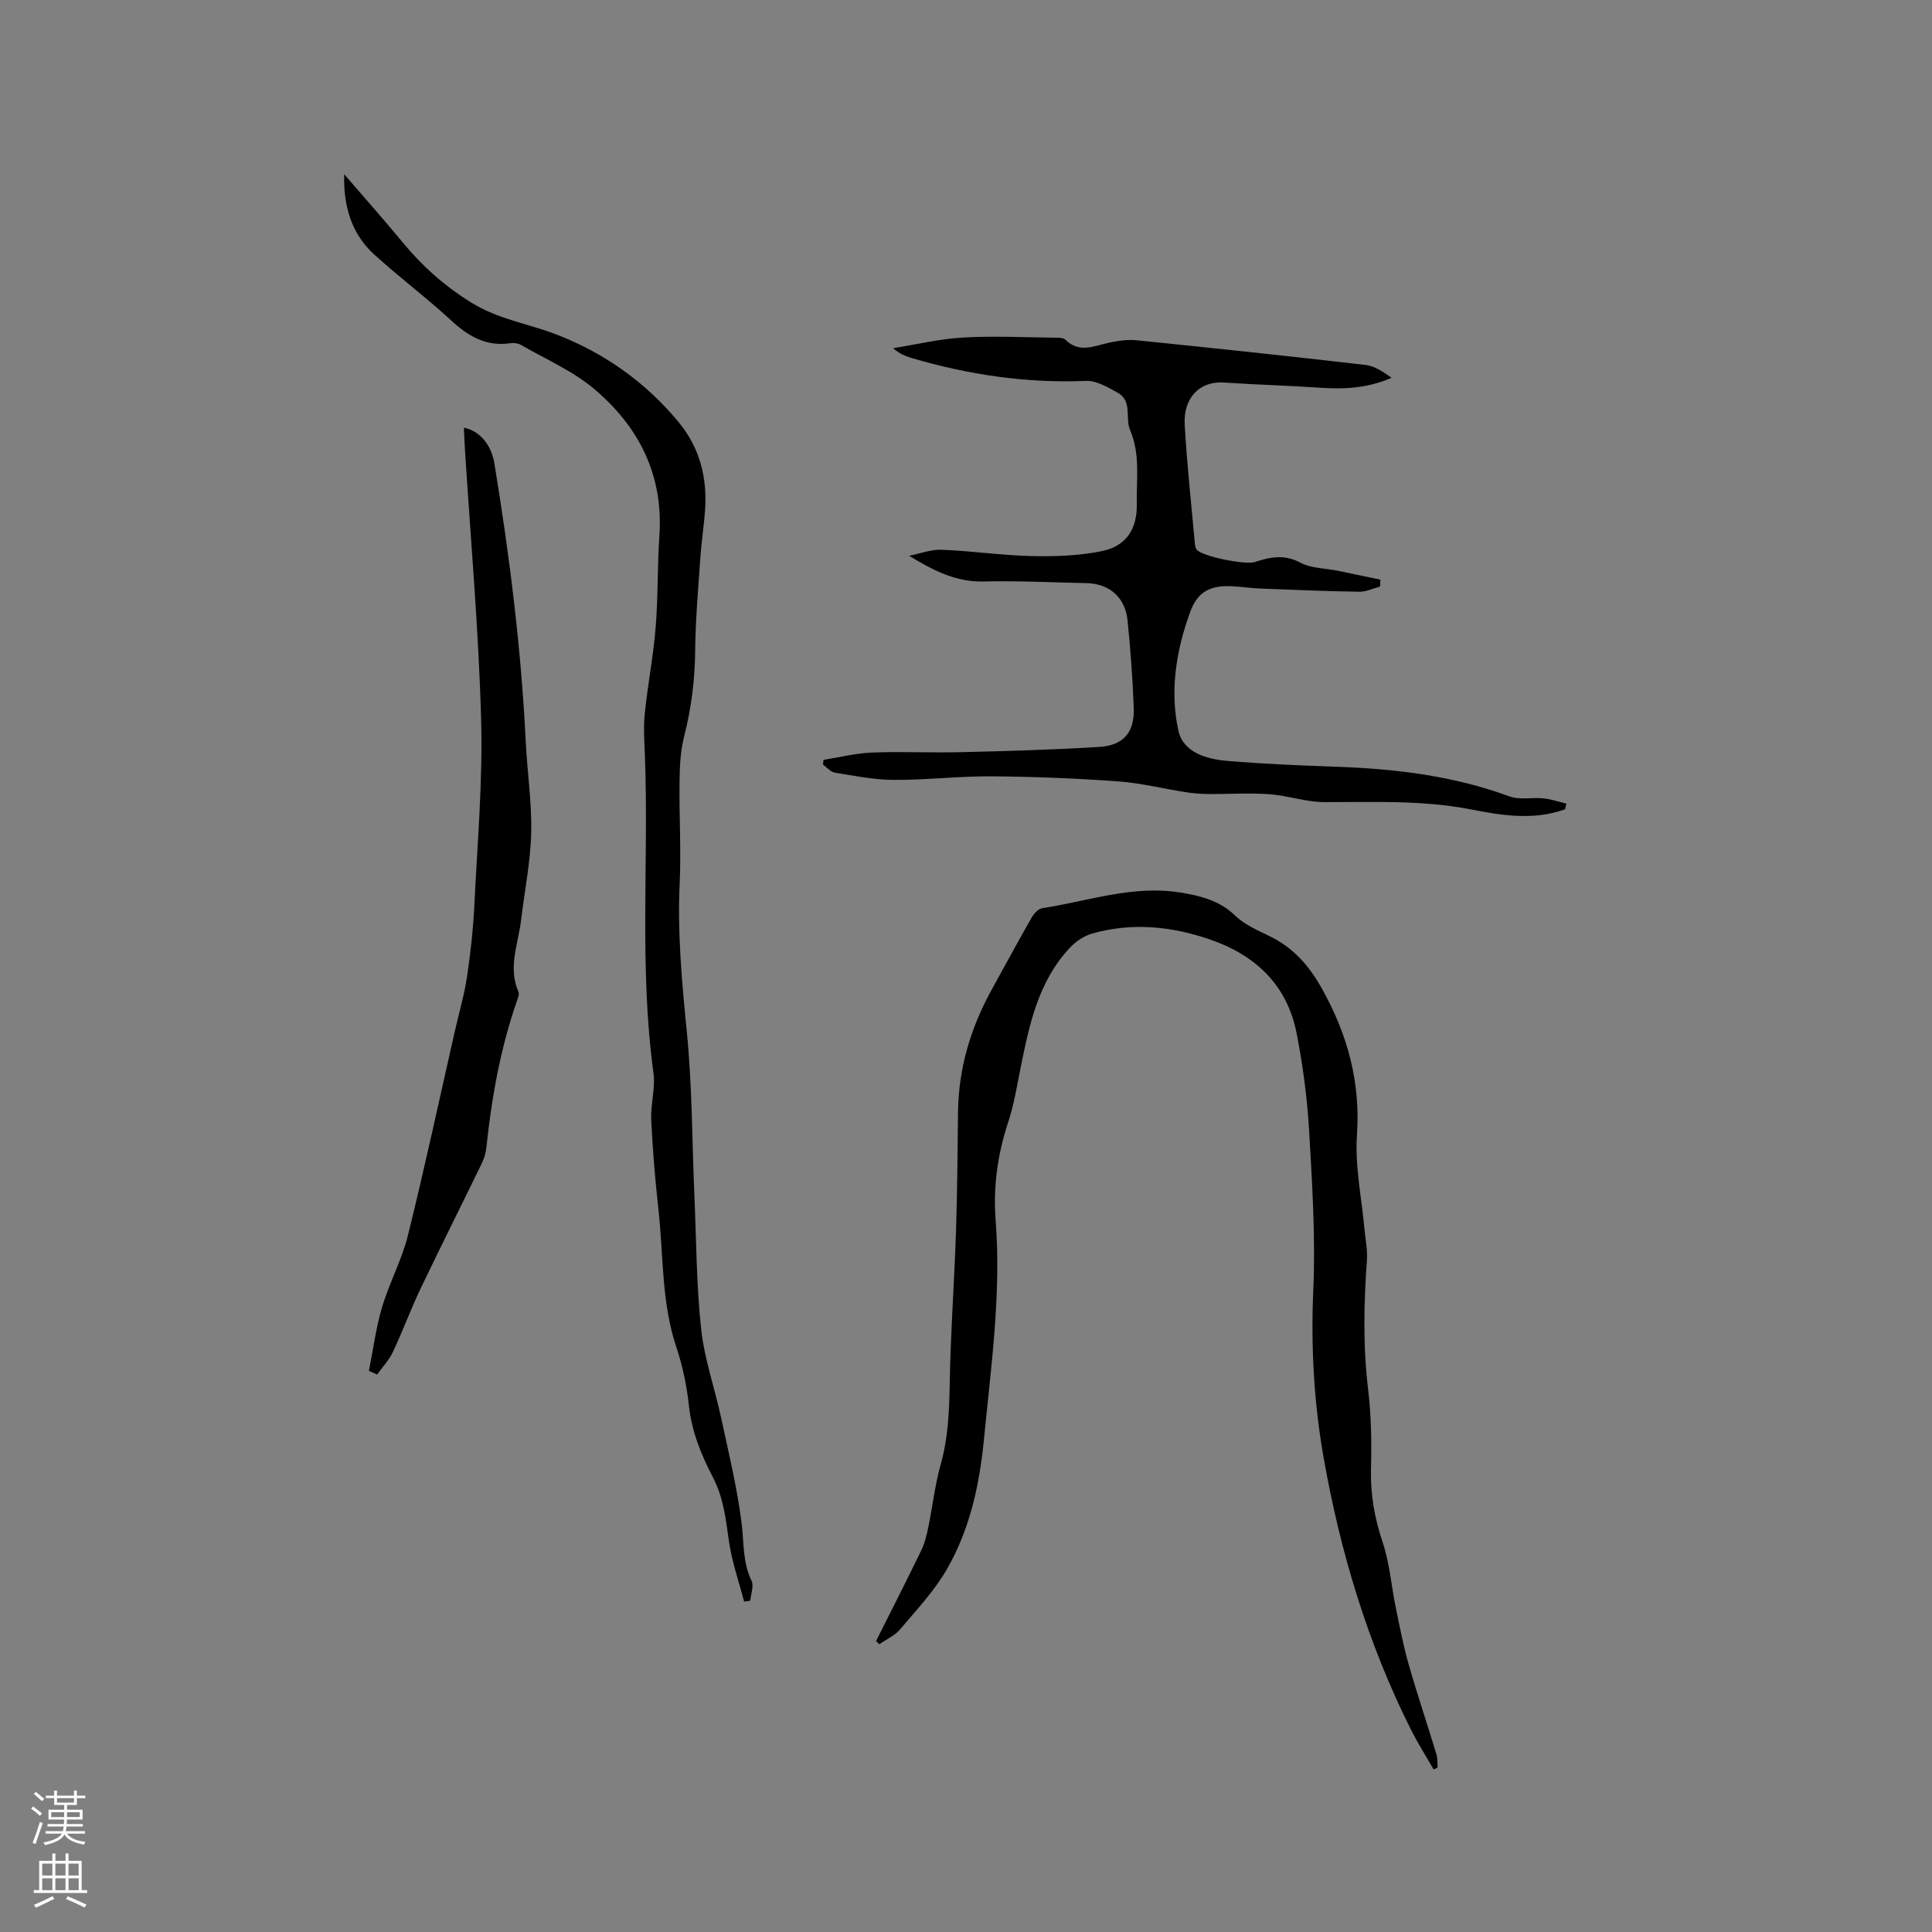 <svg enable-background="new 0 0 400 400" viewBox="0 0 400 400" xmlns="http://www.w3.org/2000/svg"><rect x="0" y="0" width="400" height="400" fill="#808080" stroke="none"/><g fill="#010000"><path d="m181.38 339.76c3.12-6.24 6.3-12.45 9.34-18.73.73-1.5 1.13-3.18 1.47-4.82.9-4.35 1.38-8.8 2.58-13.05 1.51-5.38 1.75-10.78 1.85-16.31.18-10.64.95-21.27 1.31-31.9.28-8.26.31-16.53.42-24.8.12-8.99 2.61-17.33 6.92-25.16 2.76-5.01 5.48-10.04 8.32-15.01.47-.82 1.36-1.82 2.18-1.95 9.47-1.43 18.7-4.83 28.56-3.25 4.27.69 8.14 1.65 11.42 4.81 1.92 1.84 4.57 3 7.03 4.19 4.98 2.4 8.25 6.12 10.96 10.99 5.28 9.51 7.96 19.27 7.2 30.28-.44 6.45.99 13.02 1.57 19.54.19 2.1.65 4.22.5 6.3-.65 8.89-.83 17.74.23 26.63.65 5.45.76 11.01.61 16.51-.14 5.28.71 10.2 2.39 15.21 1.46 4.34 1.81 9.06 2.74 13.59.8 3.9 1.55 7.83 2.64 11.66 1.8 6.29 3.89 12.5 5.79 18.76.26.85.16 1.8.23 2.7-.27.13-.54.26-.82.4-1.58-2.77-3.3-5.46-4.73-8.31-8.94-17.85-14.64-36.82-18.07-56.37-1.99-11.33-2.63-22.88-2.12-34.52.48-10.98-.22-22.03-.86-33.03-.39-6.73-1.28-13.48-2.57-20.1-1.95-10.07-8.52-16.29-18.04-19.54-8-2.74-16.15-3.53-24.37-1.18-1.69.48-3.39 1.67-4.61 2.98-6.53 7-8.37 15.97-10.17 24.94-.75 3.73-1.36 7.53-2.55 11.13-2.19 6.64-3.13 13.33-2.59 20.31 1.17 15.2-.95 30.22-2.42 45.3-.93 9.55-2.93 18.69-7.69 26.95-2.6 4.51-6.29 8.43-9.69 12.44-1.1 1.3-2.84 2.06-4.28 3.07-.22-.23-.45-.45-.68-.66z"/><path d="m324.03 167.55c-6.47 2.34-13 1.3-19.44.04-10.09-1.97-20.24-1.51-30.41-1.52-3.8-.01-7.58-1.37-11.41-1.64-4.2-.29-8.45 0-12.67-.04-1.56-.01-3.14-.15-4.68-.39-4.68-.73-9.32-1.9-14.02-2.23-8.66-.62-17.35-.98-26.03-1.04-6.77-.05-13.54.77-20.31.74-4.08-.02-8.16-.84-12.21-1.5-.88-.14-1.64-1.09-2.45-1.66.03-.33.06-.66.09-.99 3.35-.53 6.69-1.38 10.05-1.51 6.14-.24 12.29.07 18.43-.08 9.52-.23 19.05-.5 28.56-1.08 5.12-.31 7.4-3.05 7.2-8.15-.23-6.02-.67-12.04-1.28-18.03-.49-4.83-3.79-7.64-8.51-7.74-7.1-.14-14.21-.52-21.3-.34-5.7.15-10.41-2.27-15.4-5.32 2.25-.45 4.51-1.34 6.74-1.25 6.23.25 12.44 1.17 18.67 1.31 4.82.11 9.75-.07 14.45-1.02 5.03-1.02 7.37-4.54 7.26-9.78-.11-5.12.77-10.29-1.4-15.33-1.06-2.45.55-5.99-2.57-7.7-2.04-1.12-4.38-2.53-6.53-2.44-12.33.52-24.3-1.27-36.07-4.72-1.3-.38-2.57-.89-3.88-2.05 4.84-.77 9.65-1.94 14.52-2.21 6.41-.36 12.86-.03 19.29.04.62.01 1.46.02 1.83.39 2.91 2.92 6.02 1.28 9.16.62 1.83-.39 3.78-.67 5.63-.48 15.81 1.61 31.61 3.28 47.39 5.11 1.9.22 3.68 1.46 5.39 2.65-4.88 2.15-9.75 2.41-14.75 2.07-6.65-.46-13.32-.63-19.97-1.08-5.1-.34-8.43 3.25-8.12 8.71.46 8.23 1.37 16.44 2.11 24.66.04.41.11.88.34 1.19 1.11 1.49 10.19 3.22 12.05 2.61 3.1-1.03 6.09-1.68 9.43.11 2.29 1.23 5.27 1.17 7.93 1.72 2.89.59 5.78 1.21 8.66 1.81-.02.48-.04.95-.07 1.43-1.44.38-2.89 1.1-4.32 1.07-6.83-.1-13.66-.39-20.49-.66-1.9-.07-3.8-.36-5.7-.47-4.55-.25-7.24 1.04-8.78 5.25-2.91 7.96-4.3 16.36-2.46 24.66 1.01 4.53 5.86 5.89 10.15 6.25 7.6.64 15.22.95 22.85 1.22 12.13.43 24.03 1.89 35.52 6.12 2.14.79 4.76.17 7.13.42 1.58.17 3.13.71 4.69 1.09-.1.4-.2.78-.29 1.16z"/><path d="m71.26 36.07c4.06 4.72 8.21 9.38 12.17 14.18 4.07 4.92 8.64 8.99 14.18 12.42 5.52 3.41 11.57 4.3 17.32 6.48 9.99 3.79 18.7 9.92 25.6 18.28 4.41 5.35 5.95 11.6 5.43 18.41-.24 3.17-.73 6.32-.95 9.49-.44 6.45-1.02 12.9-1.08 19.36-.06 6.09-.8 11.99-2.31 17.89-.77 3.01-.89 6.24-.93 9.38-.09 6.98.35 13.98.03 20.95-.48 10.31.46 20.49 1.48 30.73 1.12 11.26 1.08 22.63 1.57 33.96.4 9.21.41 18.46 1.4 27.6.66 6.16 2.8 12.15 4.11 18.25 1.56 7.23 3.31 14.45 4.25 21.78.52 4.06.18 8.17 2.07 12.05.52 1.08-.14 2.73-.26 4.13-.43.06-.86.12-1.28.18-1.09-4.18-2.55-8.31-3.15-12.56-.64-4.53-1.12-8.97-3.29-13.13-2.45-4.69-4.42-9.54-5-14.95-.43-4.07-1.3-8.18-2.6-12.07-3.11-9.32-2.64-19.05-3.71-28.6-.68-6.11-1.19-12.24-1.48-18.38-.15-3.25.89-6.6.46-9.77-2.97-21.77-.96-43.65-1.76-65.45-.11-2.97-.34-5.96-.04-8.9.6-5.95 1.77-11.85 2.25-17.81.52-6.33.35-12.72.78-19.06.86-12.58-4.27-22.62-13.55-30.42-4.45-3.74-10.03-6.14-15.13-9.09-.6-.34-1.47-.45-2.16-.35-5.08.77-8.79-1.48-12.39-4.81-5.13-4.74-10.77-8.93-15.92-13.65-4.69-4.31-6.29-10.1-6.11-16.52z"/><path d="m76.38 283.82c.88-4.4 1.45-8.89 2.72-13.17 1.5-5.06 4.11-9.82 5.37-14.93 3.48-14.04 6.51-28.19 9.72-42.3.84-3.7 1.92-7.37 2.49-11.12.73-4.87 1.27-9.79 1.52-14.71.63-12.91 1.77-25.84 1.41-38.73-.52-18.63-2.18-37.23-3.35-55.85-.09-1.47-.15-2.95-.22-4.46 3.22.63 5.67 3.44 6.32 7.41 3.13 19.04 5.53 38.17 6.48 57.46.31 6.35 1.28 12.7 1.14 19.03-.14 5.99-1.38 11.96-2.08 17.94-.58 4.97-2.79 9.87-.56 14.97.21.48-.1 1.24-.3 1.82-3.43 9.86-5.25 20.05-6.34 30.39-.12 1.13-.46 2.29-.96 3.31-4.21 8.67-8.54 17.28-12.69 25.97-2.05 4.29-3.68 8.77-5.71 13.07-.8 1.69-2.16 3.11-3.26 4.66-.58-.26-1.14-.51-1.7-.76z"/></g><path d="m6.44 374.46.42-.45c.65.47 1.27.95 1.85 1.44l-.45.49c-.65-.56-1.25-1.06-1.82-1.48m.93 7.33-.63-.26c.55-1.36 1.05-2.8 1.52-4.33.19.1.38.19.59.27-.46 1.29-.95 2.73-1.48 4.32m-.38-10.38.44-.42c.43.34 1.01.82 1.74 1.44l-.49.49c-.53-.51-1.09-1.01-1.69-1.51m2.5.35h1.72v-1.04h.59v1.04h3.52v-1.04h.59v1.04h1.75v.53h-1.75v1.42h-2.03v.97h3.22v2.03h-3.24c0 .35-.01.66-.03.93h3.32v.53h-3.37c-.03.27-.08.58-.15.94h3.96v.53h-3.71c.67.92 1.93 1.48 3.79 1.68-.13.24-.23.44-.29.59-2.13-.38-3.48-1.08-4.04-2.12-.43.97-1.77 1.72-4.03 2.23-.09-.19-.2-.37-.33-.55 2.1-.42 3.37-1.03 3.81-1.83h-3.36v-.53h3.58c.08-.29.13-.61.16-.94h-3.33v-.53h3.39c.02-.27.04-.58.04-.93h-3.23v-2.03h3.25v-.97h-2.07v-1.42h-1.73zm1.12 3.44v1h2.65c.01-.3.02-.44.01-.4v-.25-.35zm1.19-2h3.52v-.91h-3.52zm4.71 2h-2.63v.59c0 .15-.01.28-.01.4h2.64z" fill="#fbfafc"/><path d="m13.56 383.74h.63v1.52h2.72v6.07h1.13v.6h-11.06v-.6h1.13v-6.07h2.73v-1.52h.63v1.52h2.1v-1.52zm-2.69 8.83.38.56c-1.24.63-2.53 1.25-3.85 1.85-.1-.21-.21-.42-.34-.63 1.36-.55 2.63-1.15 3.81-1.78m-2.13-4.27h2.1v-2.45h-2.1zm0 3.04h2.1v-2.46h-2.1zm2.72-3.04h2.1v-2.45h-2.1zm0 3.04h2.1v-2.46h-2.1zm6.07 3.6c-1.41-.71-2.7-1.3-3.86-1.78l.35-.56c1.45.62 2.75 1.19 3.88 1.72zm-1.25-9.09h-2.1v2.45h2.1zm-2.09 5.49h2.1v-2.46h-2.1z" fill="#fbfafc"/></svg>